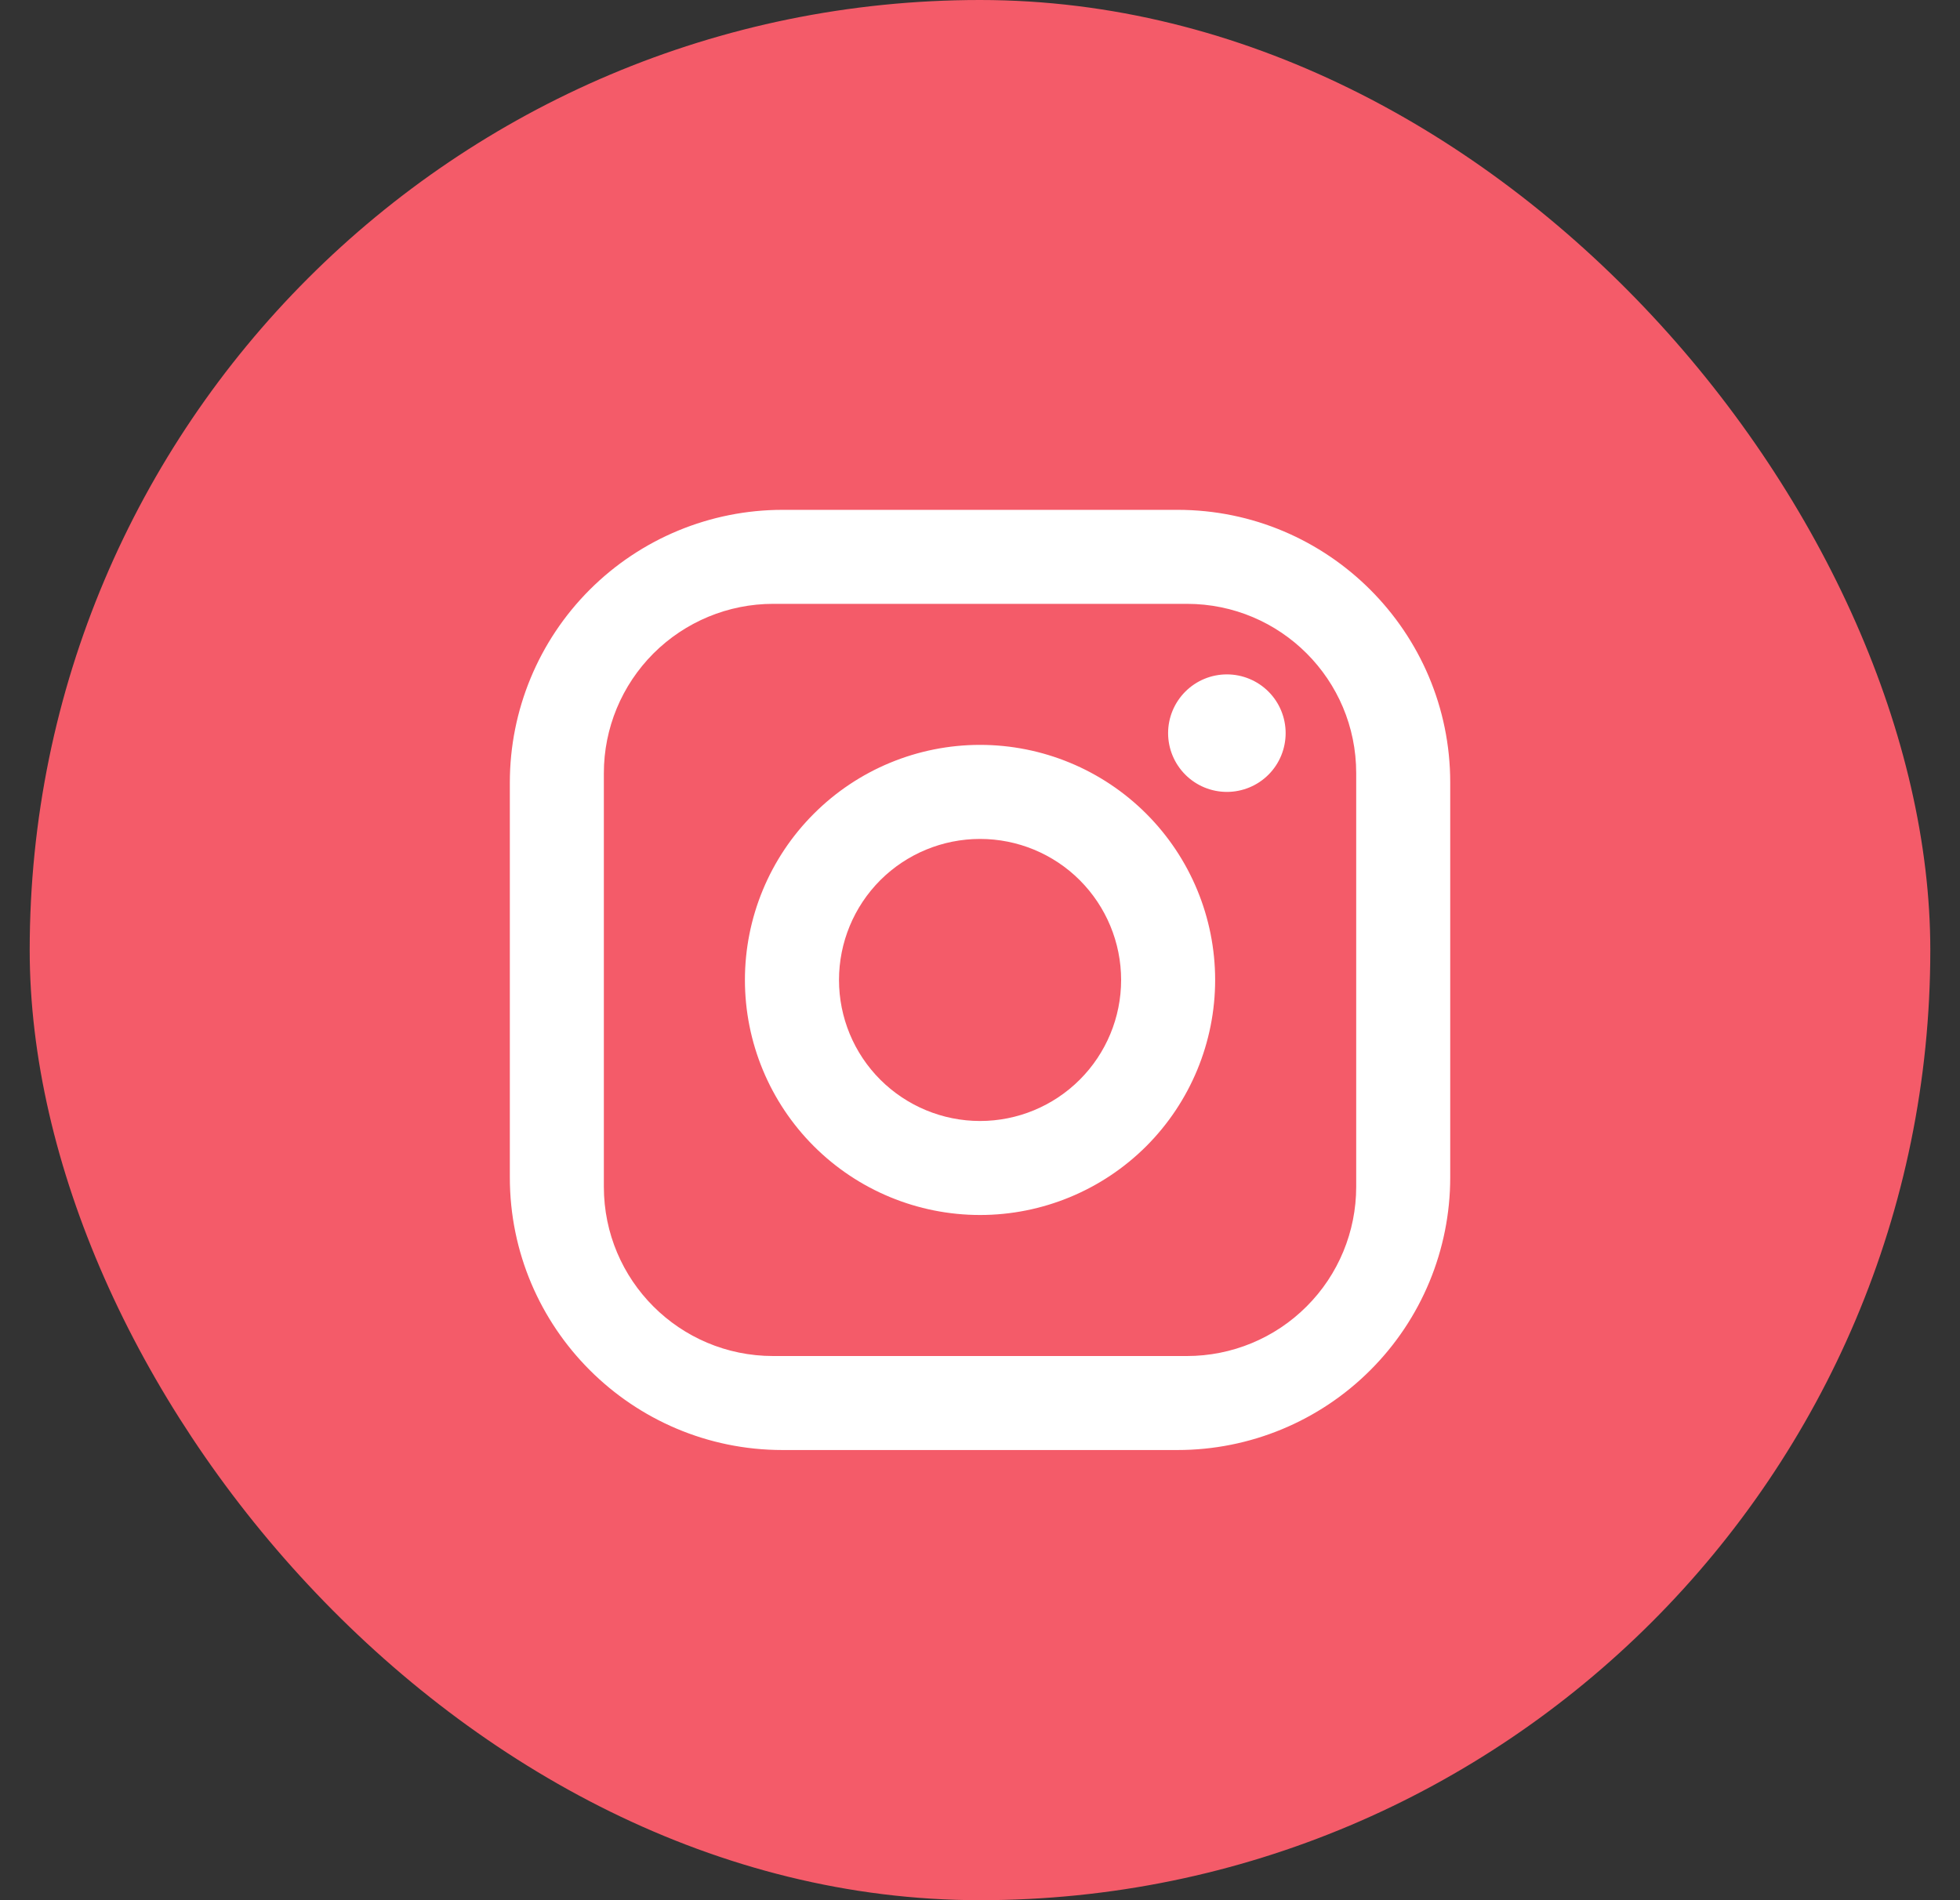 <svg width="33" height="32" viewBox="0 0 33 32" fill="none" xmlns="http://www.w3.org/2000/svg">
<rect x="0" y="0" width="33" height="32" fill="#333333" stroke="none"/>
<g clip-path="url(#clip0_38110_24)">
<rect x="0.5" width="32" height="32" rx="16" fill="#F45B69"/>
<path d="M13.176 8.586H19.826C22.359 8.586 24.417 10.644 24.417 13.178V19.828C24.417 21.045 23.934 22.213 23.072 23.074C22.211 23.936 21.043 24.419 19.826 24.419H13.176C10.642 24.419 8.584 22.361 8.584 19.828V13.178C8.584 11.96 9.068 10.792 9.929 9.931C10.79 9.07 11.958 8.586 13.176 8.586ZM13.017 10.169C12.261 10.169 11.537 10.47 11.002 11.004C10.468 11.539 10.167 12.263 10.167 13.019V19.986C10.167 21.561 11.442 22.836 13.017 22.836H19.984C20.74 22.836 21.465 22.536 21.999 22.001C22.534 21.467 22.834 20.742 22.834 19.986V13.019C22.834 11.444 21.559 10.169 19.984 10.169H13.017ZM20.657 11.357C20.919 11.357 21.171 11.461 21.357 11.647C21.542 11.832 21.646 12.084 21.646 12.346C21.646 12.609 21.542 12.861 21.357 13.046C21.171 13.232 20.919 13.336 20.657 13.336C20.394 13.336 20.143 13.232 19.957 13.046C19.772 12.861 19.667 12.609 19.667 12.346C19.667 12.084 19.772 11.832 19.957 11.647C20.143 11.461 20.394 11.357 20.657 11.357ZM16.501 12.544C17.55 12.544 18.557 12.961 19.3 13.704C20.042 14.446 20.459 15.453 20.459 16.503C20.459 17.552 20.042 18.559 19.3 19.302C18.557 20.044 17.55 20.461 16.501 20.461C15.451 20.461 14.444 20.044 13.702 19.302C12.959 18.559 12.542 17.552 12.542 16.503C12.542 15.453 12.959 14.446 13.702 13.704C14.444 12.961 15.451 12.544 16.501 12.544ZM16.501 14.128C15.871 14.128 15.267 14.378 14.821 14.823C14.376 15.269 14.126 15.873 14.126 16.503C14.126 17.133 14.376 17.737 14.821 18.182C15.267 18.627 15.871 18.878 16.501 18.878C17.131 18.878 17.735 18.627 18.18 18.182C18.625 17.737 18.876 17.133 18.876 16.503C18.876 15.873 18.625 15.269 18.18 14.823C17.735 14.378 17.131 14.128 16.501 14.128Z" fill="white"/>
</g>
<defs>
<clipPath id="clip0_38110_24">
<rect width="32" height="32" fill="white" transform="translate(0.5)"/>
</clipPath>
</defs>
</svg>
